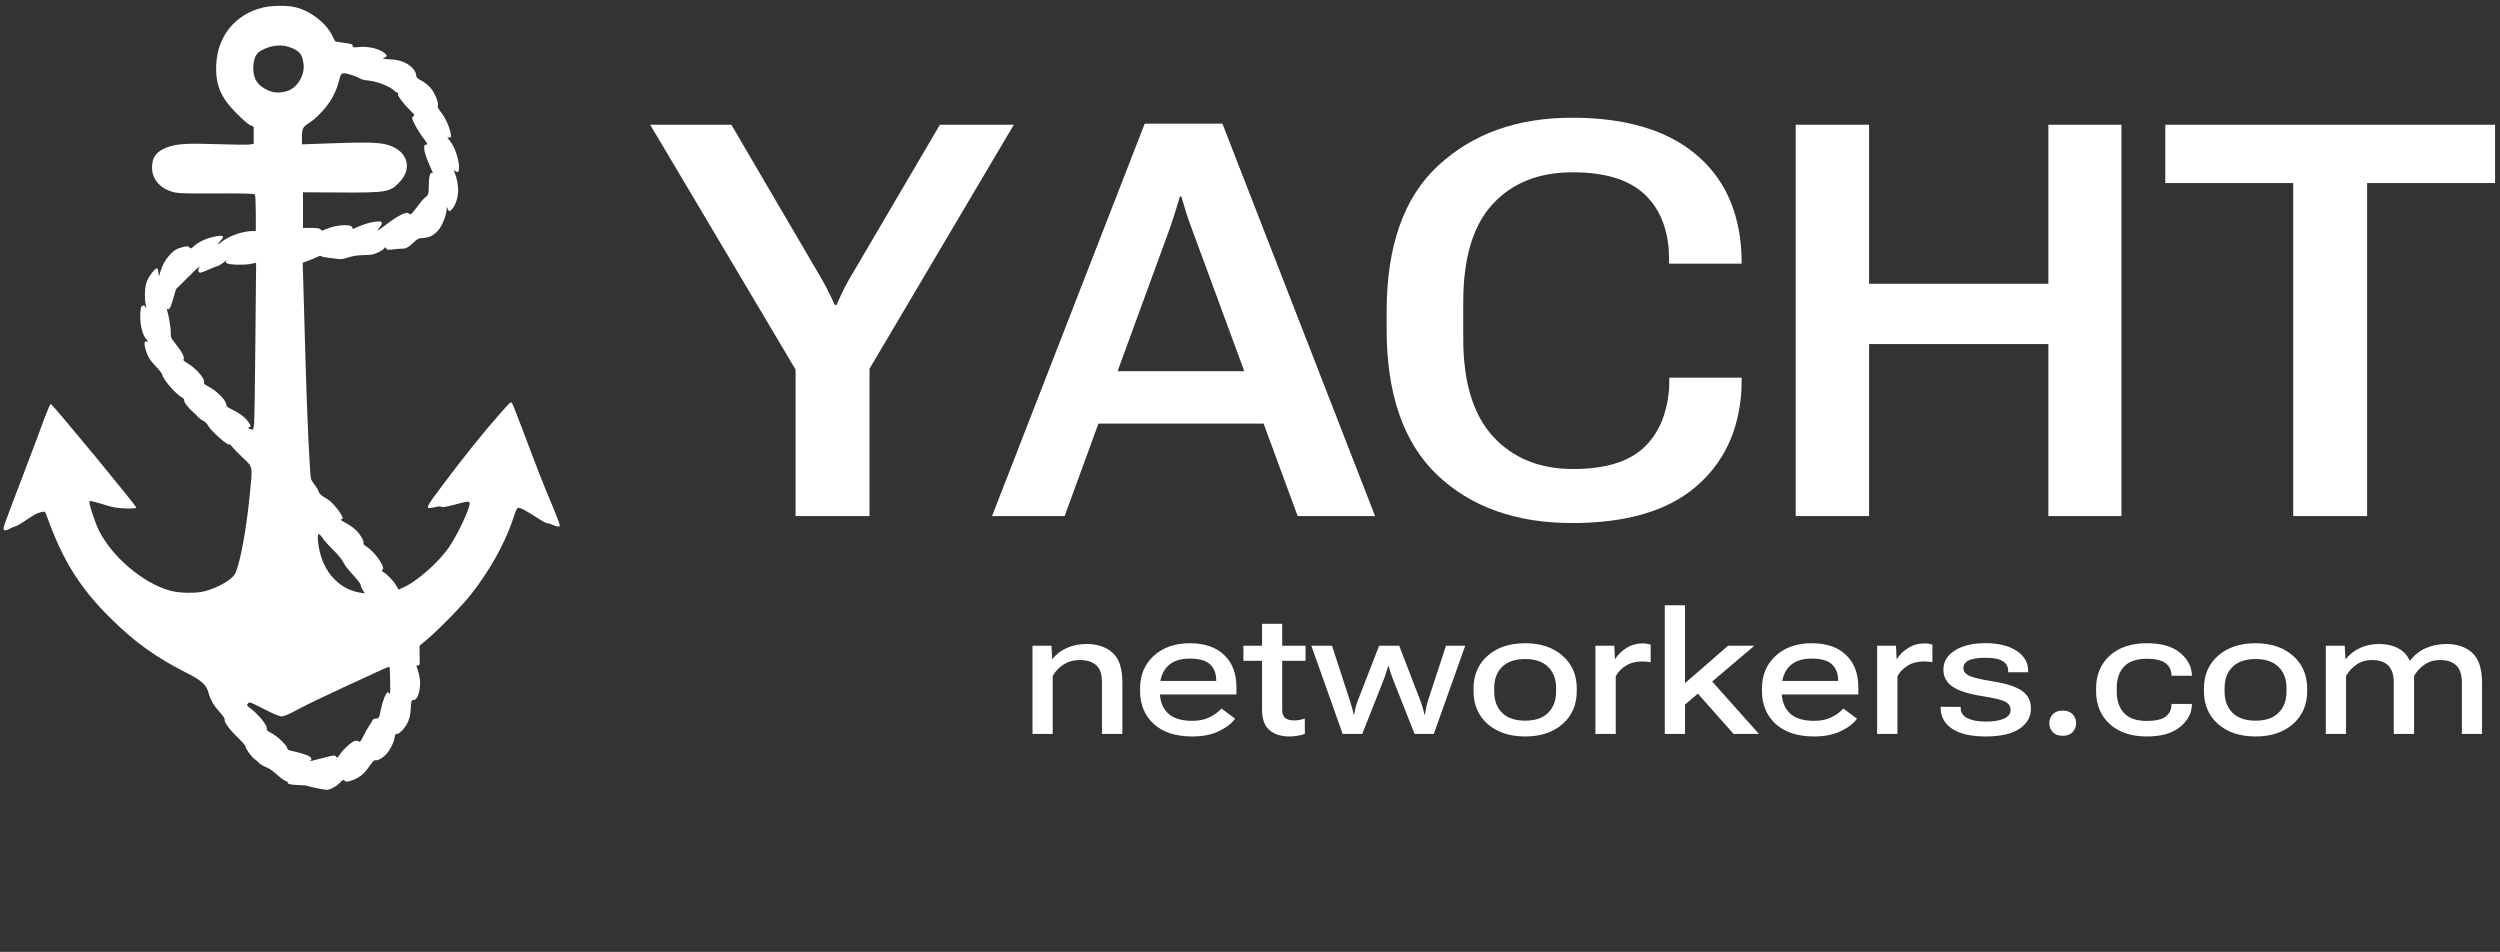 <svg width="218" height="83" viewBox="0 0 218 83" fill="none" xmlns="http://www.w3.org/2000/svg">
<rect x="0" y="0" width="218" height="83" fill="#333333" stroke="none"/>
<path d="M69.375 45H75.82V32.156L88.406 10.875H81.961L73.992 24.445C73.773 24.836 73.586 25.195 73.43 25.523C73.273 25.852 73.109 26.211 72.938 26.602H72.797C72.625 26.211 72.453 25.852 72.281 25.523C72.125 25.195 71.938 24.836 71.719 24.445L63.773 10.875H56.695L69.375 32.227V45ZM86.508 45H92.836L101.953 20.062C102.156 19.484 102.328 18.969 102.469 18.516C102.609 18.047 102.75 17.586 102.891 17.133H103.008C103.148 17.586 103.289 18.047 103.43 18.516C103.57 18.969 103.75 19.484 103.969 20.062L113.156 45H119.906L106.594 10.781H99.82L86.508 45ZM93 36.938H113.18L111.656 32.367H94.5L93 36.938ZM120.914 28.711C120.914 34.367 122.383 38.602 125.32 41.414C128.273 44.211 132.195 45.609 137.086 45.609C141.773 45.609 145.352 44.57 147.82 42.492C150.289 40.414 151.633 37.594 151.852 34.031L151.875 32.93H145.57L145.547 33.891C145.359 36.156 144.602 37.891 143.273 39.094C141.945 40.297 139.914 40.898 137.18 40.898C134.258 40.898 131.93 39.953 130.195 38.062C128.461 36.172 127.594 33.32 127.594 29.508V26.367C127.594 22.508 128.445 19.656 130.148 17.812C131.852 15.953 134.18 15.023 137.133 15.023C139.852 15.023 141.891 15.617 143.25 16.805C144.609 17.992 145.367 19.68 145.523 21.867L145.547 22.992H151.875L151.852 22.031C151.648 18.281 150.273 15.383 147.727 13.336C145.195 11.289 141.648 10.266 137.086 10.266C132.305 10.266 128.414 11.656 125.414 14.438C122.414 17.203 120.914 21.453 120.914 27.188V28.711ZM156.586 45H162.984V30H178.617V45H184.992V10.875H178.617V24.75H162.984V10.875H156.586V45ZM188.812 15.961H199.969V45H206.414V15.961H217.57V10.875H188.812V15.961Z" fill="white"/>
<path d="M90.033 64H91.798V58.939C92.037 58.524 92.357 58.19 92.757 57.935C93.163 57.682 93.626 57.555 94.149 57.555C94.774 57.555 95.252 57.704 95.585 58.002C95.921 58.294 96.09 58.783 96.09 59.466V64H97.87V59.496C97.87 58.28 97.584 57.42 97.013 56.917C96.446 56.41 95.692 56.156 94.749 56.156C94.12 56.156 93.551 56.268 93.043 56.493C92.54 56.712 92.115 57.037 91.769 57.467H91.747L91.688 56.31H90.033V64ZM99.415 60.265C99.415 61.441 99.813 62.396 100.609 63.128C101.405 63.856 102.528 64.22 103.978 64.22C104.881 64.22 105.655 64.064 106.3 63.751C106.949 63.438 107.416 63.077 107.699 62.667L106.512 61.781C106.239 62.088 105.89 62.345 105.465 62.55C105.045 62.755 104.544 62.857 103.963 62.857C102.992 62.857 102.276 62.628 101.817 62.169C101.363 61.71 101.136 61.092 101.136 60.316V59.986C101.136 59.205 101.354 58.585 101.788 58.126C102.228 57.662 102.877 57.43 103.736 57.43C104.581 57.43 105.179 57.601 105.531 57.943C105.882 58.285 106.058 58.751 106.058 59.342V59.378H100.506V60.558H107.816V59.906C107.816 58.724 107.459 57.794 106.747 57.115C106.039 56.432 105.038 56.09 103.744 56.09C102.455 56.09 101.41 56.456 100.609 57.188C99.813 57.916 99.415 58.866 99.415 60.038V60.265ZM108.424 57.621H113.844V56.31H108.424V57.621ZM110.05 61.898C110.05 62.699 110.265 63.287 110.694 63.663C111.129 64.034 111.703 64.22 112.416 64.22C112.704 64.22 112.967 64.195 113.207 64.147C113.451 64.103 113.644 64.051 113.785 63.993L113.778 62.667C113.626 62.711 113.475 62.748 113.324 62.777C113.172 62.806 113.014 62.821 112.848 62.821C112.501 62.821 112.24 62.75 112.064 62.608C111.893 62.467 111.808 62.223 111.808 61.876V54.398H110.05V56.808V57.027V61.898ZM114.349 56.31L117.081 64H118.788L120.677 59.217C120.75 59.032 120.814 58.844 120.868 58.653C120.926 58.458 120.985 58.268 121.043 58.082H121.08C121.134 58.268 121.192 58.456 121.256 58.646C121.319 58.836 121.388 59.027 121.461 59.217L123.351 64H125.028L127.767 56.31H126.09L124.515 61.114C124.452 61.31 124.4 61.512 124.361 61.722C124.322 61.927 124.286 62.125 124.251 62.315H124.208C124.173 62.125 124.125 61.927 124.061 61.722C124.002 61.512 123.937 61.31 123.863 61.114L122.01 56.31H120.26L118.392 61.114C118.319 61.305 118.255 61.505 118.202 61.715C118.153 61.92 118.111 62.118 118.077 62.308H118.033C117.999 62.118 117.953 61.92 117.894 61.715C117.84 61.51 117.782 61.31 117.718 61.114L116.151 56.31H114.349ZM128.492 60.265C128.492 61.451 128.902 62.408 129.723 63.136C130.548 63.858 131.639 64.22 132.997 64.22C134.349 64.22 135.436 63.858 136.256 63.136C137.081 62.408 137.494 61.451 137.494 60.265V60.038C137.494 58.856 137.081 57.904 136.256 57.181C135.436 56.454 134.349 56.09 132.997 56.09C131.639 56.09 130.548 56.454 129.723 57.181C128.902 57.904 128.492 58.856 128.492 60.038V60.265ZM130.294 59.986C130.294 59.22 130.523 58.609 130.982 58.155C131.446 57.696 132.118 57.467 132.997 57.467C133.871 57.467 134.537 57.696 134.996 58.155C135.46 58.609 135.692 59.22 135.692 59.986V60.316C135.692 61.083 135.46 61.695 134.996 62.154C134.537 62.613 133.871 62.843 132.997 62.843C132.118 62.843 131.446 62.613 130.982 62.154C130.523 61.695 130.294 61.083 130.294 60.316V59.986ZM139.12 64H140.892V58.976C141.083 58.605 141.375 58.297 141.771 58.053C142.171 57.804 142.64 57.679 143.177 57.679C143.329 57.679 143.465 57.684 143.587 57.694C143.709 57.704 143.827 57.721 143.939 57.745V56.207C143.88 56.188 143.783 56.166 143.646 56.141C143.514 56.117 143.382 56.105 143.25 56.105C142.728 56.105 142.257 56.236 141.837 56.5C141.417 56.759 141.09 57.076 140.855 57.452H140.819L140.768 56.31H139.12V64ZM145.169 64H146.935V61.437L152.977 56.31H150.685L146.935 59.569V52.779H145.169V64ZM151.168 64H153.38L148.802 58.866L147.601 59.972L151.168 64ZM153.644 60.265C153.644 61.441 154.042 62.396 154.837 63.128C155.633 63.856 156.756 64.22 158.207 64.22C159.11 64.22 159.884 64.064 160.528 63.751C161.178 63.438 161.644 63.077 161.927 62.667L160.741 61.781C160.467 62.088 160.118 62.345 159.693 62.55C159.273 62.755 158.773 62.857 158.192 62.857C157.22 62.857 156.505 62.628 156.046 62.169C155.592 61.71 155.365 61.092 155.365 60.316V59.986C155.365 59.205 155.582 58.585 156.017 58.126C156.456 57.662 157.105 57.43 157.965 57.43C158.81 57.43 159.408 57.601 159.759 57.943C160.111 58.285 160.287 58.751 160.287 59.342V59.378H154.735V60.558H162.044V59.906C162.044 58.724 161.688 57.794 160.975 57.115C160.267 56.432 159.266 56.09 157.972 56.09C156.683 56.09 155.638 56.456 154.837 57.188C154.042 57.916 153.644 58.866 153.644 60.038V60.265ZM163.685 64H165.458V58.976C165.648 58.605 165.941 58.297 166.336 58.053C166.737 57.804 167.206 57.679 167.743 57.679C167.894 57.679 168.031 57.684 168.153 57.694C168.275 57.704 168.392 57.721 168.504 57.745V56.207C168.446 56.188 168.348 56.166 168.211 56.141C168.08 56.117 167.948 56.105 167.816 56.105C167.293 56.105 166.822 56.236 166.402 56.5C165.982 56.759 165.655 57.076 165.421 57.452H165.384L165.333 56.31H163.685V64ZM169.222 61.634V61.715C169.222 62.491 169.559 63.104 170.233 63.553C170.912 63.998 171.888 64.22 173.163 64.22C174.447 64.22 175.423 63.998 176.092 63.553C176.761 63.104 177.096 62.516 177.096 61.788C177.096 61.114 176.834 60.597 176.312 60.235C175.79 59.874 174.952 59.603 173.8 59.422C172.726 59.247 172.025 59.078 171.698 58.917C171.371 58.751 171.207 58.536 171.207 58.273C171.207 57.975 171.356 57.75 171.654 57.599C171.957 57.442 172.44 57.362 173.104 57.357C173.807 57.352 174.317 57.45 174.635 57.65C174.952 57.85 175.111 58.128 175.111 58.485V58.624H176.854V58.499C176.854 57.772 176.517 57.188 175.843 56.749C175.174 56.305 174.264 56.083 173.111 56.083C171.998 56.087 171.112 56.302 170.453 56.727C169.793 57.147 169.464 57.699 169.464 58.382C169.464 59.022 169.735 59.523 170.277 59.884C170.819 60.24 171.639 60.506 172.738 60.682C173.856 60.858 174.566 61.029 174.869 61.195C175.172 61.361 175.323 61.598 175.323 61.905C175.323 62.242 175.13 62.496 174.745 62.667C174.364 62.838 173.834 62.923 173.155 62.923C172.496 62.923 171.966 62.826 171.566 62.63C171.17 62.43 170.973 62.13 170.973 61.73V61.642L169.222 61.634ZM178.7 63.062C178.7 63.365 178.8 63.624 179 63.839C179.2 64.054 179.488 64.161 179.864 64.161C180.245 64.161 180.536 64.054 180.736 63.839C180.936 63.624 181.036 63.365 181.036 63.062C181.036 62.76 180.936 62.501 180.736 62.286C180.536 62.071 180.245 61.964 179.864 61.964C179.488 61.964 179.2 62.071 179 62.286C178.8 62.501 178.7 62.76 178.7 63.062ZM182.779 60.265C182.779 61.451 183.175 62.408 183.966 63.136C184.762 63.858 185.841 64.22 187.203 64.22C188.478 64.22 189.449 63.939 190.118 63.377C190.792 62.811 191.129 62.166 191.129 61.444V61.385H189.349V61.444C189.349 61.878 189.183 62.225 188.851 62.484C188.519 62.738 187.967 62.865 187.196 62.865C186.297 62.865 185.636 62.635 185.211 62.176C184.791 61.712 184.581 61.092 184.581 60.316V59.986C184.581 59.21 184.791 58.592 185.211 58.133C185.636 57.674 186.297 57.445 187.196 57.445C187.967 57.445 188.517 57.574 188.844 57.833C189.176 58.087 189.344 58.431 189.349 58.866V58.924H191.136L191.129 58.844C191.109 58.121 190.768 57.481 190.104 56.925C189.444 56.368 188.478 56.09 187.203 56.09C185.841 56.09 184.762 56.451 183.966 57.174C183.175 57.897 182.779 58.851 182.779 60.038V60.265ZM192.184 60.265C192.184 61.451 192.594 62.408 193.414 63.136C194.239 63.858 195.331 64.22 196.688 64.22C198.041 64.22 199.127 63.858 199.947 63.136C200.772 62.408 201.185 61.451 201.185 60.265V60.038C201.185 58.856 200.772 57.904 199.947 57.181C199.127 56.454 198.041 56.09 196.688 56.09C195.331 56.09 194.239 56.454 193.414 57.181C192.594 57.904 192.184 58.856 192.184 60.038V60.265ZM193.985 59.986C193.985 59.22 194.215 58.609 194.674 58.155C195.138 57.696 195.809 57.467 196.688 57.467C197.562 57.467 198.229 57.696 198.688 58.155C199.151 58.609 199.383 59.22 199.383 59.986V60.316C199.383 61.083 199.151 61.695 198.688 62.154C198.229 62.613 197.562 62.843 196.688 62.843C195.809 62.843 195.138 62.613 194.674 62.154C194.215 61.695 193.985 61.083 193.985 60.316V59.986ZM202.811 64H204.576V58.939C204.815 58.529 205.123 58.197 205.499 57.943C205.88 57.684 206.329 57.555 206.847 57.555C207.452 57.555 207.916 57.709 208.238 58.016C208.565 58.319 208.731 58.815 208.736 59.503V64H210.509V58.939C210.748 58.529 211.056 58.197 211.432 57.943C211.812 57.684 212.262 57.555 212.779 57.555C213.39 57.555 213.856 57.709 214.178 58.016C214.5 58.319 214.667 58.81 214.676 59.488V64H216.434V59.547C216.434 58.331 216.153 57.462 215.592 56.94C215.03 56.417 214.276 56.156 213.329 56.156C212.674 56.156 212.076 56.275 211.534 56.515C210.992 56.749 210.531 57.118 210.15 57.621H210.135C209.911 57.127 209.566 56.761 209.103 56.522C208.639 56.278 208.092 56.156 207.462 56.156C206.861 56.156 206.314 56.268 205.821 56.493C205.328 56.712 204.903 57.04 204.547 57.474H204.525L204.459 56.31H202.811V64Z" fill="white"/>
<path d="M22.873 0.671C20.524 1.256 18.988 3.129 18.86 5.57C18.769 7.371 19.217 8.468 20.615 9.875C21.118 10.387 21.666 10.853 21.831 10.926L22.123 11.054V11.804V12.544L21.785 12.599C21.593 12.636 20.35 12.617 19.006 12.572C16.365 12.48 15.396 12.535 14.582 12.846C13.641 13.193 13.257 13.705 13.257 14.619C13.257 15.561 13.906 16.374 14.902 16.685C15.46 16.868 15.698 16.877 18.824 16.868C21.456 16.859 22.169 16.877 22.233 16.968C22.27 17.032 22.306 17.773 22.306 18.614V20.149H21.968C21.136 20.158 19.921 20.597 19.299 21.109C18.952 21.411 18.924 21.301 19.262 20.954C19.637 20.57 19.463 20.478 18.659 20.643C17.964 20.789 17.288 21.109 16.877 21.493C16.657 21.694 16.612 21.703 16.52 21.575C16.429 21.456 16.337 21.447 16.008 21.529C15.451 21.657 15.167 21.822 14.784 22.242C14.409 22.663 14.153 23.129 13.979 23.714L13.86 24.125L13.824 23.805C13.806 23.632 13.76 23.449 13.723 23.412C13.586 23.266 12.891 24.18 12.745 24.71C12.599 25.204 12.599 26.328 12.754 26.776C12.809 26.941 12.8 26.941 12.709 26.794C12.572 26.575 12.37 26.602 12.288 26.84C12.261 26.95 12.224 27.352 12.233 27.736C12.233 28.449 12.489 29.345 12.754 29.564C12.91 29.692 12.937 29.875 12.791 29.784C12.599 29.665 12.544 29.957 12.681 30.423C12.882 31.109 13.047 31.374 13.604 31.968C13.888 32.261 14.125 32.562 14.134 32.635C14.198 33.065 15.323 34.372 15.899 34.683C16.017 34.738 16.081 34.838 16.063 34.902C16.008 35.039 16.447 35.606 16.868 35.962C17.014 36.09 17.215 36.282 17.306 36.392C17.407 36.502 17.59 36.639 17.727 36.694C17.864 36.749 18.047 36.941 18.147 37.114C18.431 37.635 20.021 39.016 20.021 38.732C20.021 38.696 20.113 38.796 20.231 38.942C20.341 39.089 20.771 39.536 21.191 39.93C22.078 40.78 22.041 40.551 21.758 43.348C21.456 46.301 20.972 48.924 20.533 49.966C20.304 50.505 19.089 51.218 17.846 51.556C17.069 51.758 15.652 51.73 14.811 51.502C12.453 50.834 9.802 48.586 8.614 46.246C8.385 45.78 7.91 44.427 7.827 43.997C7.773 43.677 7.773 43.668 8.019 43.705C8.166 43.732 8.668 43.878 9.144 44.025C9.82 44.244 10.222 44.308 10.954 44.335C11.52 44.354 11.886 44.326 11.886 44.271C11.886 44.098 4.573 35.231 4.427 35.231C4.372 35.231 4.135 35.78 3.888 36.438C3.65 37.105 2.828 39.299 2.06 41.31C1.292 43.321 0.57 45.222 0.46 45.542C0.195 46.264 0.277 46.392 0.826 46.109C1.036 45.999 1.292 45.898 1.383 45.88C1.475 45.862 1.85 45.642 2.215 45.396C3.038 44.838 3.257 44.728 3.632 44.646C3.915 44.573 3.934 44.591 4.08 45.003C5.487 48.906 6.968 51.273 9.674 53.942C11.804 56.044 13.568 57.306 16.41 58.75C17.59 59.353 18.01 59.746 18.184 60.414C18.33 60.999 18.623 61.501 19.18 62.123C19.427 62.388 19.61 62.662 19.591 62.726C19.518 62.937 20.003 63.613 20.698 64.28C21.081 64.646 21.392 64.993 21.392 65.057C21.392 65.249 21.922 65.999 22.169 66.163C22.288 66.245 22.48 66.41 22.599 66.538C22.718 66.657 22.992 66.821 23.211 66.903C23.43 66.977 23.851 67.26 24.153 67.543C24.445 67.818 24.793 68.073 24.911 68.101C25.039 68.128 25.122 68.192 25.094 68.229C25.021 68.357 25.414 68.448 26.054 68.457C26.383 68.467 26.712 68.494 26.785 68.521C27.014 68.622 28.257 68.869 28.494 68.869C28.796 68.869 29.335 68.576 29.655 68.238C29.893 67.991 29.948 67.973 30.067 68.083C30.195 68.201 30.277 68.192 30.716 68.037C31.355 67.808 31.767 67.47 32.224 66.794C32.434 66.483 32.644 66.264 32.708 66.291C32.919 66.355 33.357 66.117 33.696 65.743C34.043 65.359 34.326 64.783 34.427 64.253C34.454 64.079 34.518 63.96 34.573 63.988C34.737 64.088 35.277 63.558 35.524 63.055C35.715 62.653 35.789 62.361 35.816 61.785C35.853 61.099 35.871 61.044 36.054 61.044C36.502 61.063 36.794 59.737 36.538 58.814C36.465 58.54 36.374 58.247 36.337 58.156C36.291 58.046 36.328 58.01 36.447 58.019C36.593 58.037 36.611 57.955 36.593 57.169L36.584 56.3L37.087 55.889C38.001 55.158 40.268 52.854 41.044 51.867C42.589 49.92 43.942 47.544 44.646 45.514C45.112 44.162 45.048 44.253 45.377 44.317C45.533 44.354 46.099 44.673 46.648 45.03C47.187 45.386 47.653 45.652 47.681 45.624C47.708 45.597 47.918 45.652 48.147 45.752C48.64 45.962 48.814 45.971 48.814 45.789C48.814 45.716 48.54 45.003 48.211 44.207C47.47 42.452 46.885 40.981 45.66 37.708C45.139 36.328 44.682 35.176 44.637 35.131C44.536 35.03 44.472 35.085 43.732 35.917C42.132 37.727 40.45 39.829 38.558 42.352C37.041 44.372 37.023 44.436 37.909 44.226C38.275 44.143 38.449 44.134 38.494 44.198C38.531 44.262 38.906 44.198 39.609 44.015C40.862 43.677 40.953 43.677 40.953 43.915C40.953 44.381 39.92 46.575 39.189 47.663C38.248 49.052 36.31 50.752 35.085 51.264L34.756 51.41L34.518 51.008C34.299 50.633 33.759 50.076 33.403 49.865C33.266 49.792 33.257 49.756 33.357 49.683C33.65 49.491 32.699 48.129 31.941 47.653C31.748 47.544 31.657 47.425 31.694 47.343C31.767 47.142 31.31 46.428 30.871 46.081C30.661 45.907 30.286 45.661 30.03 45.533C29.783 45.405 29.646 45.295 29.738 45.286C29.984 45.286 29.92 45.076 29.5 44.491C29.061 43.897 28.723 43.595 28.22 43.321C28.019 43.22 27.846 43.037 27.791 42.882C27.745 42.736 27.59 42.471 27.443 42.288C27.297 42.105 27.151 41.867 27.123 41.767C27.014 41.41 26.785 36.483 26.648 31.758C26.575 29.116 26.483 26.045 26.456 24.939L26.392 22.91L26.922 22.718C27.206 22.608 27.562 22.462 27.699 22.389C27.846 22.316 27.983 22.288 28.01 22.334C28.037 22.38 28.302 22.434 28.586 22.471C28.878 22.498 29.271 22.553 29.463 22.581C29.701 22.617 29.975 22.581 30.332 22.462C30.615 22.361 31.099 22.27 31.401 22.261C31.703 22.252 32.114 22.233 32.324 22.215C32.717 22.188 33.549 21.758 33.549 21.584C33.549 21.52 33.595 21.548 33.65 21.639C33.741 21.785 33.823 21.804 34.308 21.74C34.619 21.703 34.966 21.676 35.085 21.685C35.377 21.703 35.624 21.566 36.072 21.136C36.392 20.826 36.52 20.771 36.895 20.753C37.471 20.716 37.836 20.524 38.248 20.04C38.577 19.656 38.933 18.732 38.951 18.239C38.951 18.01 38.951 18.01 39.034 18.202C39.143 18.486 39.253 18.467 39.491 18.147C40.048 17.352 40.103 16.173 39.619 14.985C39.555 14.82 39.564 14.82 39.701 14.921C40.057 15.213 40.14 14.683 39.893 13.723C39.728 13.074 39.5 12.608 39.171 12.206C39.024 12.041 38.979 11.941 39.07 11.977C39.326 12.078 39.39 11.941 39.271 11.484C39.098 10.826 38.787 10.195 38.439 9.765C38.248 9.528 38.138 9.327 38.174 9.235C38.275 8.97 37.918 8.093 37.544 7.663C37.343 7.435 36.986 7.151 36.739 7.023C36.392 6.85 36.291 6.749 36.291 6.585C36.291 6.219 35.907 5.771 35.359 5.488C34.948 5.287 34.664 5.223 34.034 5.177C33.376 5.14 33.275 5.113 33.485 5.049C33.814 4.93 33.796 4.793 33.412 4.537C32.9 4.208 32.059 4.034 31.346 4.098C30.798 4.153 30.734 4.144 30.752 3.998C30.761 3.861 30.642 3.824 30.012 3.733C29.591 3.687 29.244 3.623 29.226 3.596C29.207 3.577 29.089 3.358 28.97 3.102C28.43 1.996 27.069 0.945 25.77 0.634C24.994 0.451 23.705 0.469 22.873 0.671ZM25.56 4.235C26.173 4.528 26.355 4.784 26.465 5.543C26.611 6.53 25.926 7.672 25.021 7.947C24.217 8.184 23.577 8.084 22.864 7.59C22.325 7.215 22.087 6.703 22.087 5.936C22.096 5.159 22.288 4.692 22.727 4.437C23.641 3.897 24.683 3.815 25.56 4.235ZM30.761 6.575C31.063 6.676 31.355 6.804 31.419 6.859C31.483 6.923 31.831 6.996 32.196 7.032C32.909 7.106 34.015 7.544 34.363 7.892C34.472 8.001 34.6 8.084 34.655 8.084C34.71 8.084 34.737 8.148 34.701 8.221C34.655 8.358 35.249 9.135 35.862 9.72C36.163 10.003 36.182 10.04 36.035 10.149C35.889 10.259 35.898 10.305 36.163 10.844C36.328 11.164 36.657 11.694 36.904 12.023C37.297 12.535 37.324 12.617 37.169 12.617C37.004 12.608 36.977 12.654 36.995 13.001C37.004 13.211 37.16 13.723 37.343 14.144C37.525 14.555 37.699 14.948 37.727 15.021C37.763 15.104 37.745 15.131 37.681 15.085C37.507 14.976 37.388 15.433 37.388 16.219C37.388 16.758 37.352 16.977 37.251 17.06C36.913 17.343 36.785 17.48 36.319 18.111C35.889 18.678 35.798 18.751 35.688 18.641C35.45 18.403 34.765 18.742 33.44 19.756C33.147 19.976 32.909 20.149 32.909 20.131C32.909 20.113 33.01 19.957 33.138 19.784C33.458 19.345 33.339 19.244 32.617 19.345C32.142 19.418 31.602 19.592 30.834 19.939C30.77 19.966 30.716 19.921 30.716 19.848C30.716 19.509 29.308 19.592 28.44 19.976C28.074 20.131 28.019 20.14 27.955 20.012C27.891 19.912 27.699 19.875 27.151 19.875H26.419V18.321V16.767L29.646 16.785C33.741 16.804 34.006 16.758 34.838 15.881C36.099 14.564 35.432 12.928 33.476 12.553C32.727 12.407 31.465 12.398 28.549 12.508L26.328 12.59V12.087C26.328 11.21 26.383 11.082 26.941 10.734C27.635 10.296 28.613 9.226 28.997 8.477C29.317 7.864 29.418 7.59 29.619 6.831C29.747 6.301 29.866 6.283 30.761 6.575ZM19.71 22.791C19.601 22.965 19.911 23.056 20.661 23.083C21.09 23.093 21.639 23.065 21.886 23.01L22.334 22.91L22.27 29.646C22.242 33.348 22.187 36.621 22.16 36.931C22.105 37.462 22.096 37.489 21.886 37.443C21.675 37.407 21.575 37.242 21.758 37.242C21.95 37.242 21.84 36.977 21.474 36.566C21.218 36.282 20.871 36.036 20.396 35.798C19.975 35.597 19.701 35.414 19.729 35.341C19.829 35.03 18.961 34.116 18.202 33.723C17.891 33.568 17.754 33.449 17.791 33.367C17.91 33.047 17.114 32.123 16.347 31.676C16.036 31.502 15.944 31.392 16.008 31.328C16.136 31.2 15.844 30.634 15.295 29.957C14.912 29.491 14.875 29.39 14.893 29.025C14.902 28.659 14.729 27.581 14.573 27.06C14.537 26.968 14.555 26.913 14.601 26.941C14.765 27.041 14.866 26.858 15.103 26.045L15.35 25.213L16.447 24.125C17.041 23.522 17.471 23.138 17.398 23.266C17.316 23.403 17.279 23.577 17.306 23.668C17.379 23.842 17.526 23.815 18.284 23.467C18.559 23.349 18.86 23.23 18.961 23.202C19.052 23.184 19.262 23.065 19.418 22.946C19.729 22.7 19.783 22.663 19.71 22.791ZM28.211 47.023C28.376 47.251 28.787 47.699 29.125 48.028C29.491 48.376 29.829 48.805 29.939 49.034C30.039 49.262 30.423 49.756 30.789 50.14C31.145 50.523 31.447 50.907 31.447 50.999C31.447 51.09 31.529 51.291 31.63 51.456L31.812 51.748L31.328 51.666C29.363 51.319 27.955 49.573 27.727 47.187C27.663 46.428 27.772 46.392 28.211 47.023ZM34.025 59.481C34.043 60.139 34.025 60.587 33.979 60.505C33.942 60.432 33.869 60.368 33.823 60.368C33.659 60.368 33.376 61.072 33.211 61.867C33.056 62.626 33.047 62.653 32.791 62.653C32.635 62.653 32.516 62.717 32.48 62.809C32.443 62.9 32.315 63.119 32.187 63.302C32.059 63.476 31.831 63.878 31.684 64.189C31.474 64.627 31.392 64.728 31.291 64.655C31.227 64.6 31.072 64.582 30.935 64.609C30.652 64.682 29.875 65.395 29.61 65.825C29.436 66.099 29.409 66.117 29.308 65.98C29.198 65.843 29.125 65.843 28.284 66.063C27.169 66.355 26.886 66.419 27.041 66.346C27.233 66.255 27.16 66.044 26.895 65.907C26.675 65.788 26.145 65.642 25.304 65.45C25.158 65.414 25.048 65.331 25.048 65.249C25.048 65.021 24.244 64.244 23.723 63.96C23.394 63.796 23.239 63.659 23.266 63.576C23.367 63.302 22.544 62.278 21.739 61.693C21.52 61.529 21.502 61.492 21.621 61.346C21.739 61.181 21.813 61.209 23.001 61.821C23.833 62.251 24.363 62.47 24.564 62.47C24.774 62.47 25.222 62.278 25.944 61.876C26.529 61.556 28.312 60.697 29.893 59.966C31.474 59.244 33.037 58.522 33.366 58.366C33.769 58.174 33.97 58.119 33.979 58.193C33.988 58.257 34.015 58.832 34.025 59.481Z" fill="white"/>
</svg>
